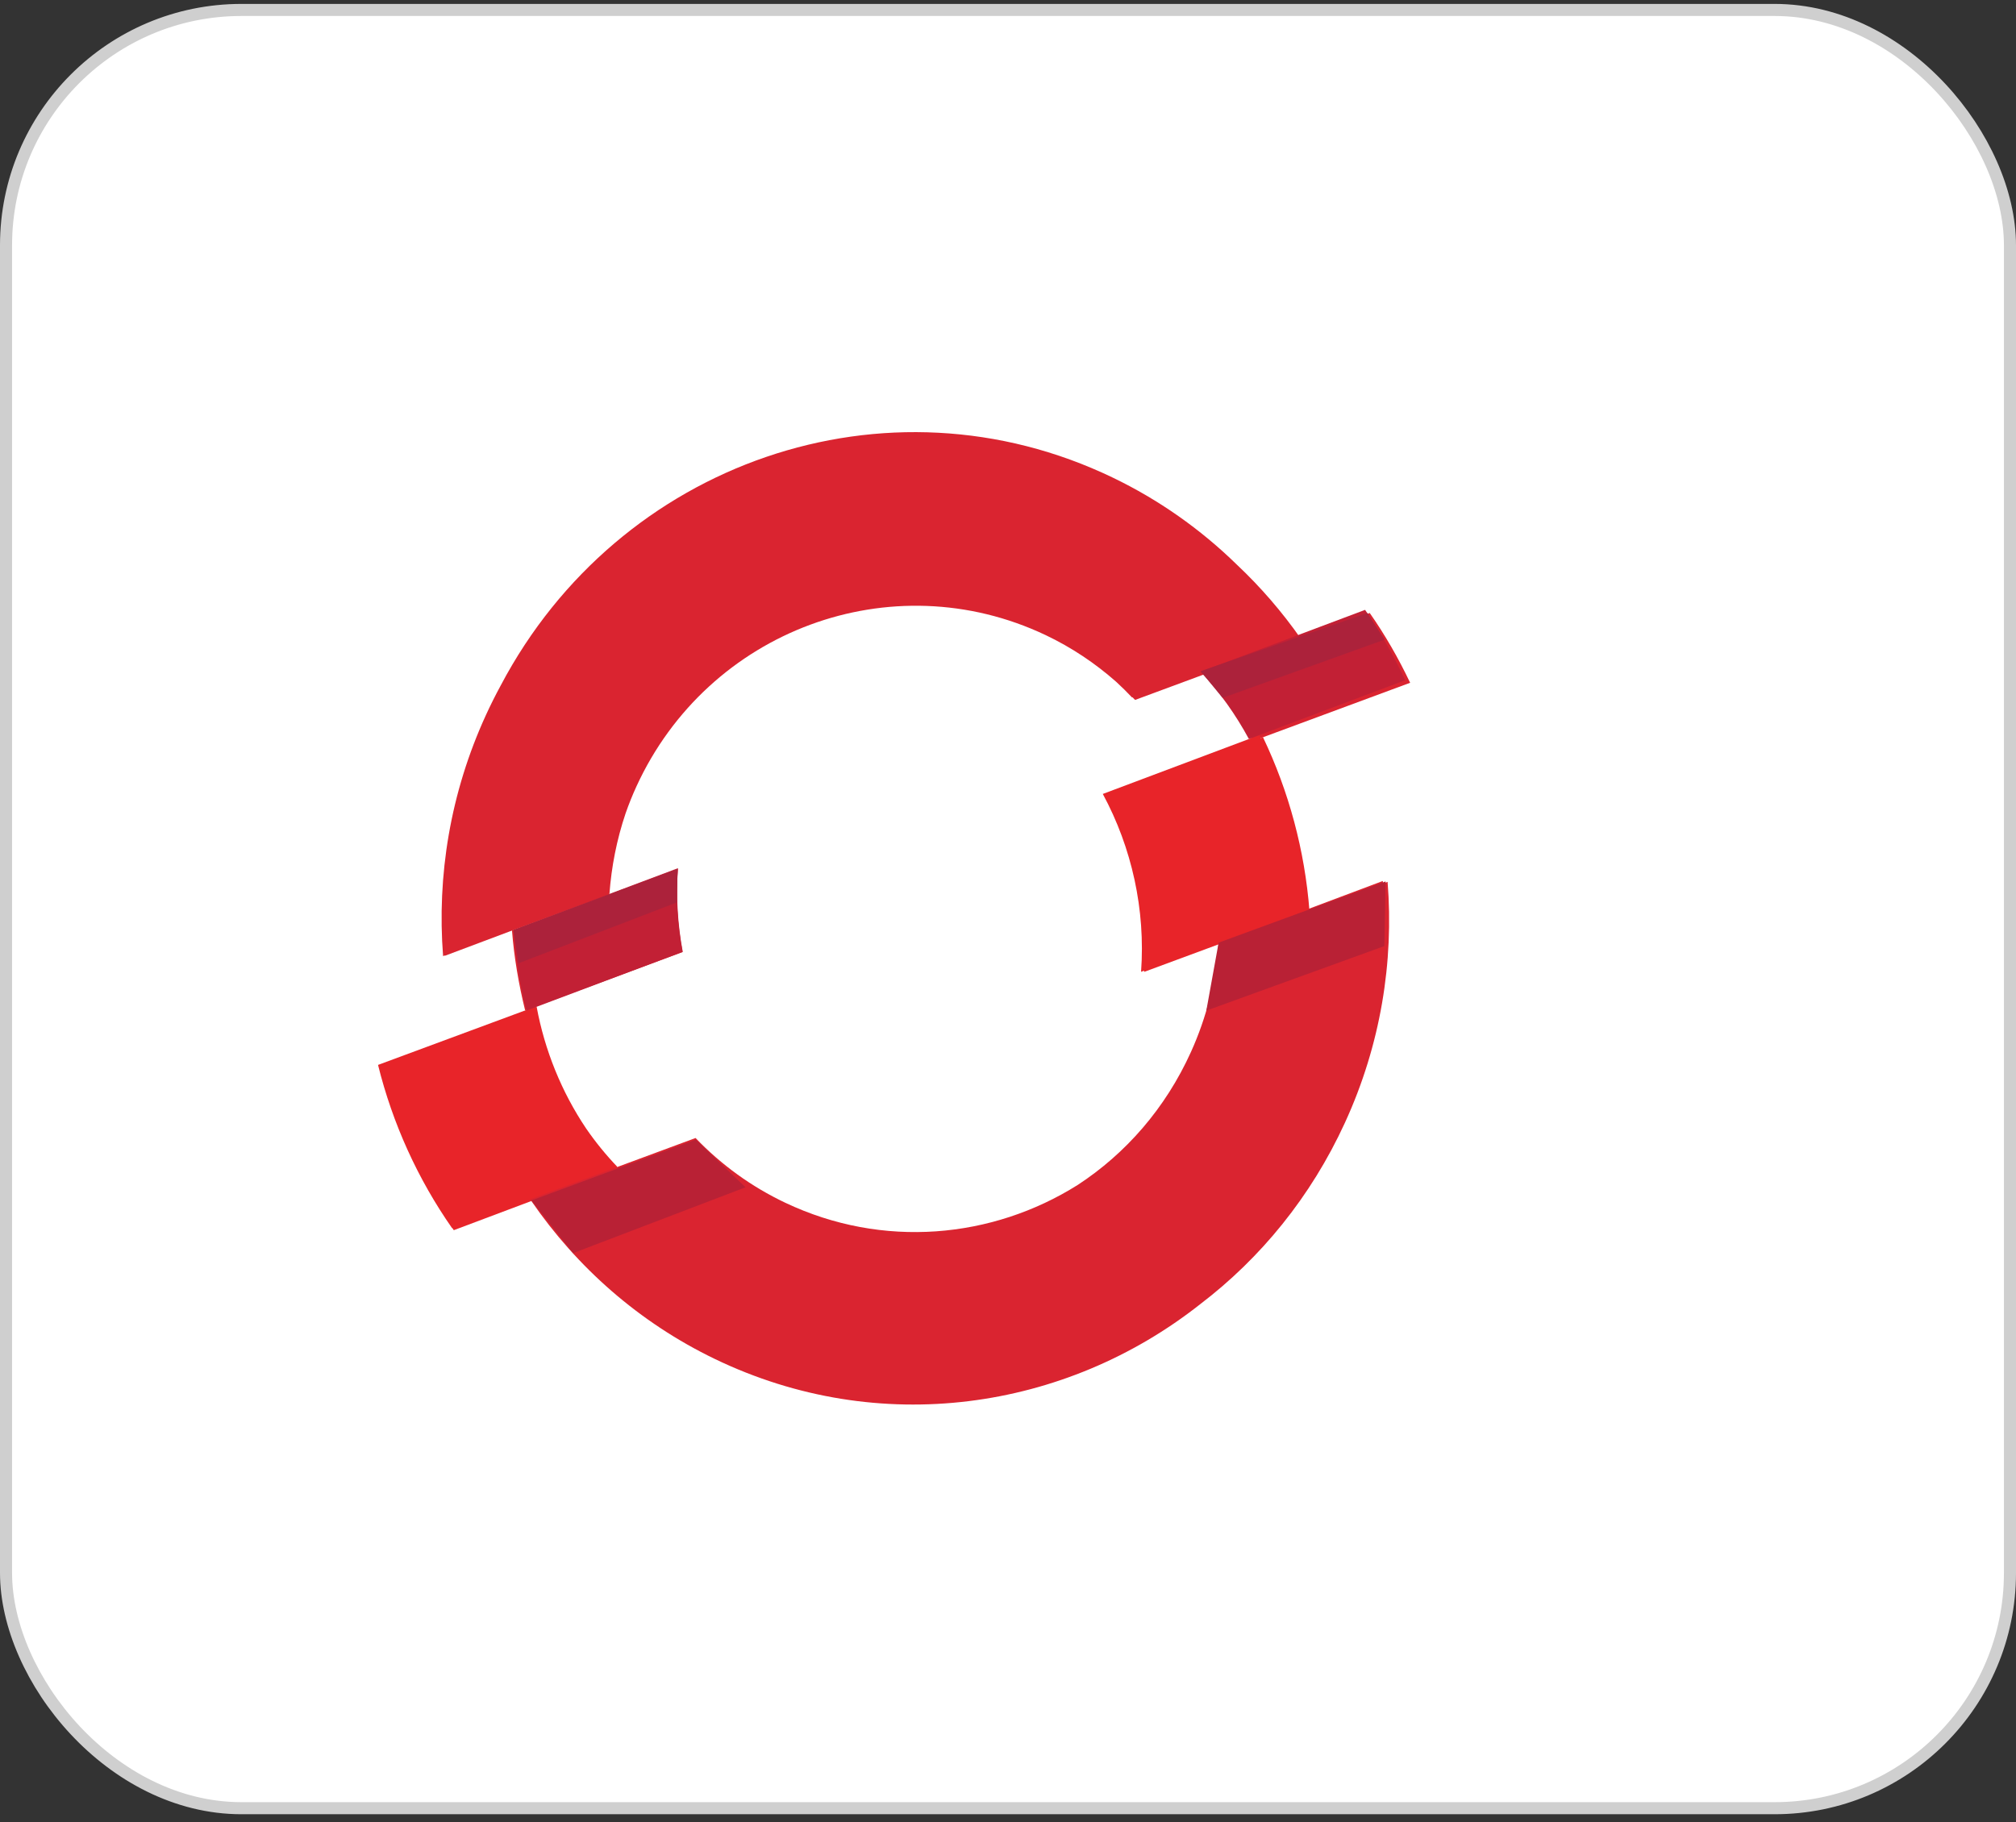 <svg width="167" height="151" viewBox="0 0 167 151" fill="none" xmlns="http://www.w3.org/2000/svg">
<rect x="0" y="0" width="167" height="151" fill="#333333" stroke="none"/>
<rect x="0.5" y="0.824" width="166" height="149" rx="19.5" fill="white" stroke="#CFCFCF"/>
<path d="M56.142 72.019L42.412 77.101C42.589 79.34 42.967 81.552 43.501 83.72L56.541 78.888C56.123 76.649 55.974 74.336 56.145 72.019M116.813 56.574C115.856 54.565 114.748 52.623 113.465 50.792L99.74 55.875C101.337 57.537 102.677 59.405 103.773 61.403L116.814 56.573L116.813 56.574Z" fill="#DA2430"/>
<path d="M92.46 56.492C90.733 54.967 88.782 53.652 86.612 52.621H86.611C73.865 46.576 58.658 52.2 52.716 65.172C52.384 65.896 52.087 66.636 51.824 67.389C51.083 69.584 50.649 71.829 50.484 74.069L50.435 74.088L50.431 74.137L42.169 77.196L36.852 79.195L36.85 79.165L36.704 79.219C36.188 72.576 37.289 65.715 40.249 59.256C40.634 58.416 41.047 57.59 41.488 56.779C51.248 38.284 73.457 30.553 92.187 39.578C95.969 41.399 99.435 43.831 102.452 46.78C104.421 48.634 106.197 50.688 107.753 52.912L94.028 57.995C93.957 57.922 93.886 57.849 93.814 57.776L93.776 57.79C93.353 57.342 92.913 56.909 92.46 56.492" fill="#DA2430"/>
<path d="M37.471 101.754L37.449 101.762C34.599 97.679 32.52 93.093 31.315 88.237L44.358 83.405L44.359 83.406L44.367 83.448L44.452 83.417L44.454 83.422C45.123 87.031 46.518 90.474 48.551 93.502C49.33 94.634 50.198 95.7 51.145 96.689L51.094 96.709L51.193 96.814L37.591 101.931C37.551 101.872 37.511 101.813 37.471 101.754Z" fill="#E82429"/>
<path d="M89.273 98.183C82.202 102.632 73.131 103.492 65.048 99.657C62.272 98.342 59.754 96.525 57.618 94.293L43.921 99.366L44.026 99.515L44.019 99.518C47.785 104.992 52.922 109.568 59.226 112.607C72.821 119.157 88.246 116.88 99.415 108.067C104.417 104.256 108.592 99.176 111.413 93.022C114.375 86.565 115.47 79.706 114.945 73.068L114.564 73.21C114.559 73.139 114.553 73.068 114.548 72.997L100.946 78.109L100.946 78.11C100.724 81.239 99.949 84.303 98.66 87.153C96.538 91.853 93.23 95.598 89.274 98.183" fill="#DA2430"/>
<path d="M104.42 61.163L104.624 61.087C106.775 65.593 108.08 70.467 108.472 75.46L94.774 80.53L94.782 80.426L94.523 80.523C94.896 75.367 93.759 70.239 91.353 65.785L104.303 60.915L104.304 60.914C104.343 60.996 104.382 61.08 104.42 61.163Z" fill="#E82429"/>
<path d="M56.158 71.937L42.526 77.063C42.701 79.322 43.077 81.552 43.608 83.738L56.557 78.865C56.138 76.602 55.987 74.272 56.164 71.936M116.404 56.362C115.454 54.336 114.353 52.378 113.079 50.532L99.451 55.657C101.036 57.334 102.367 59.218 103.455 61.233L116.403 56.361L116.404 56.362Z" fill="#C22035"/>
<path d="M42.525 77.063L56.125 71.995L56.069 74.775L42.949 79.816L42.524 77.06L42.525 77.063ZM99.453 55.615L113.264 50.794L114.7 52.998L101.28 57.824L99.455 55.614L99.453 55.615Z" fill="#AC223B"/>
<path d="M44.022 99.466L57.638 94.425L61.756 98.378L47.477 103.831L44.023 99.465L44.022 99.466ZM114.776 73.034L100.947 78.107L99.929 83.739L114.674 78.392L114.778 73.034L114.776 73.034Z" fill="#B92135"/>
</svg>
